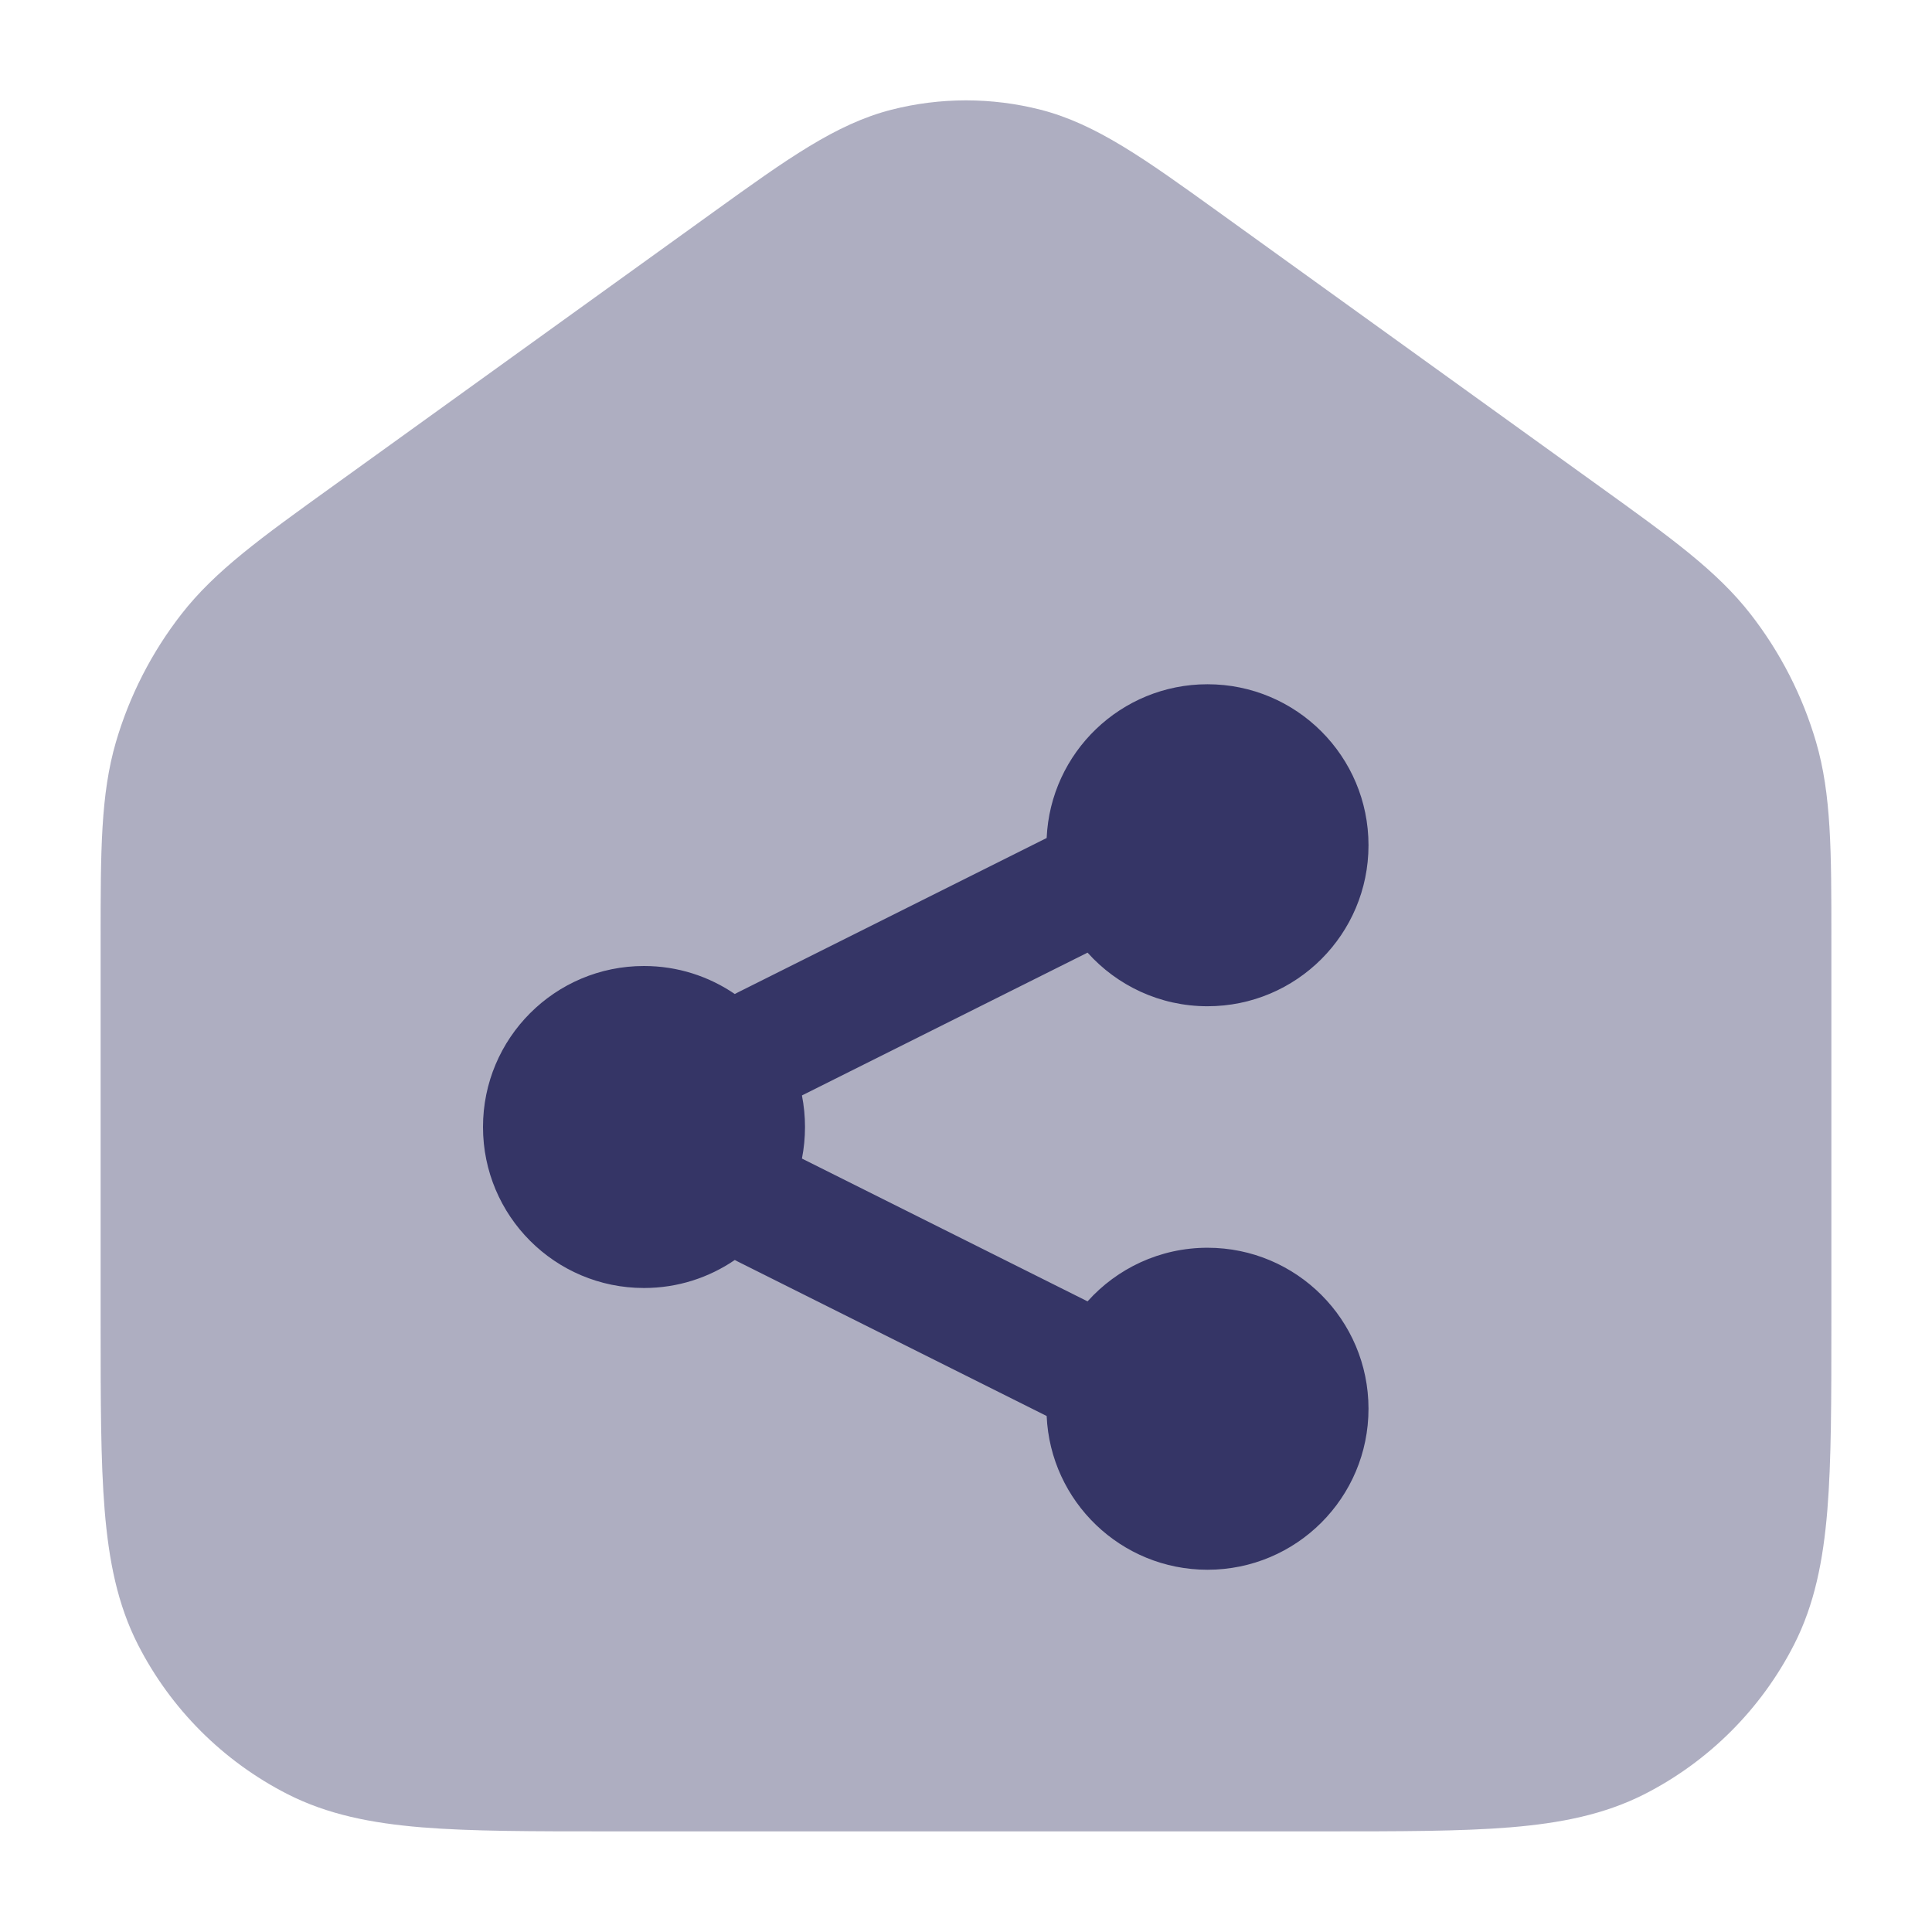 <svg width="24" height="24" viewBox="0 0 24 24" fill="none" xmlns="http://www.w3.org/2000/svg">
<path opacity="0.4" d="M12.926 1.363C12.319 1.208 11.681 1.208 11.074 1.363C10.383 1.539 9.769 1.982 8.878 2.623L4.128 6.044C3.244 6.68 2.674 7.09 2.256 7.626C1.886 8.1 1.609 8.641 1.44 9.218C1.25 9.871 1.25 10.573 1.25 11.662L1.25 16.433C1.25 17.385 1.25 18.146 1.3 18.76C1.352 19.39 1.46 19.932 1.713 20.429C2.121 21.229 2.771 21.879 3.571 22.287C4.068 22.54 4.61 22.648 5.24 22.7C5.854 22.75 6.615 22.75 7.567 22.75H16.433C17.385 22.75 18.146 22.75 18.76 22.7C19.39 22.648 19.932 22.54 20.43 22.287C21.229 21.879 21.879 21.229 22.287 20.429C22.54 19.932 22.648 19.39 22.7 18.76C22.75 18.146 22.75 17.385 22.75 16.433L22.75 11.662C22.75 10.573 22.75 9.871 22.56 9.218C22.391 8.641 22.114 8.1 21.744 7.626C21.326 7.09 20.756 6.68 19.872 6.044L15.122 2.623C14.231 1.982 13.617 1.539 12.926 1.363Z" fill="#353566"/>
<path d="M9.962 13.608L13.51 11.834C13.876 12.242 14.408 12.5 15 12.5C16.105 12.5 17 11.605 17 10.5C17 9.395 16.105 8.5 15 8.5C13.926 8.5 13.049 9.347 13.002 10.41L9.164 12.329C9.152 12.335 9.14 12.342 9.128 12.348C8.807 12.129 8.419 12 8 12C6.895 12 6 12.895 6 14C6 15.105 6.895 16 8 16C8.419 16 8.807 15.871 9.128 15.652C9.14 15.658 9.152 15.665 9.164 15.671L13.002 17.59C13.049 18.653 13.926 19.5 15 19.5C16.105 19.5 17 18.605 17 17.5C17 16.395 16.105 15.5 15 15.5C14.408 15.5 13.876 15.758 13.51 16.166L9.962 14.392C9.987 14.265 10 14.134 10 14C10 13.866 9.987 13.735 9.962 13.608Z" fill="#353566"/>
</svg>
